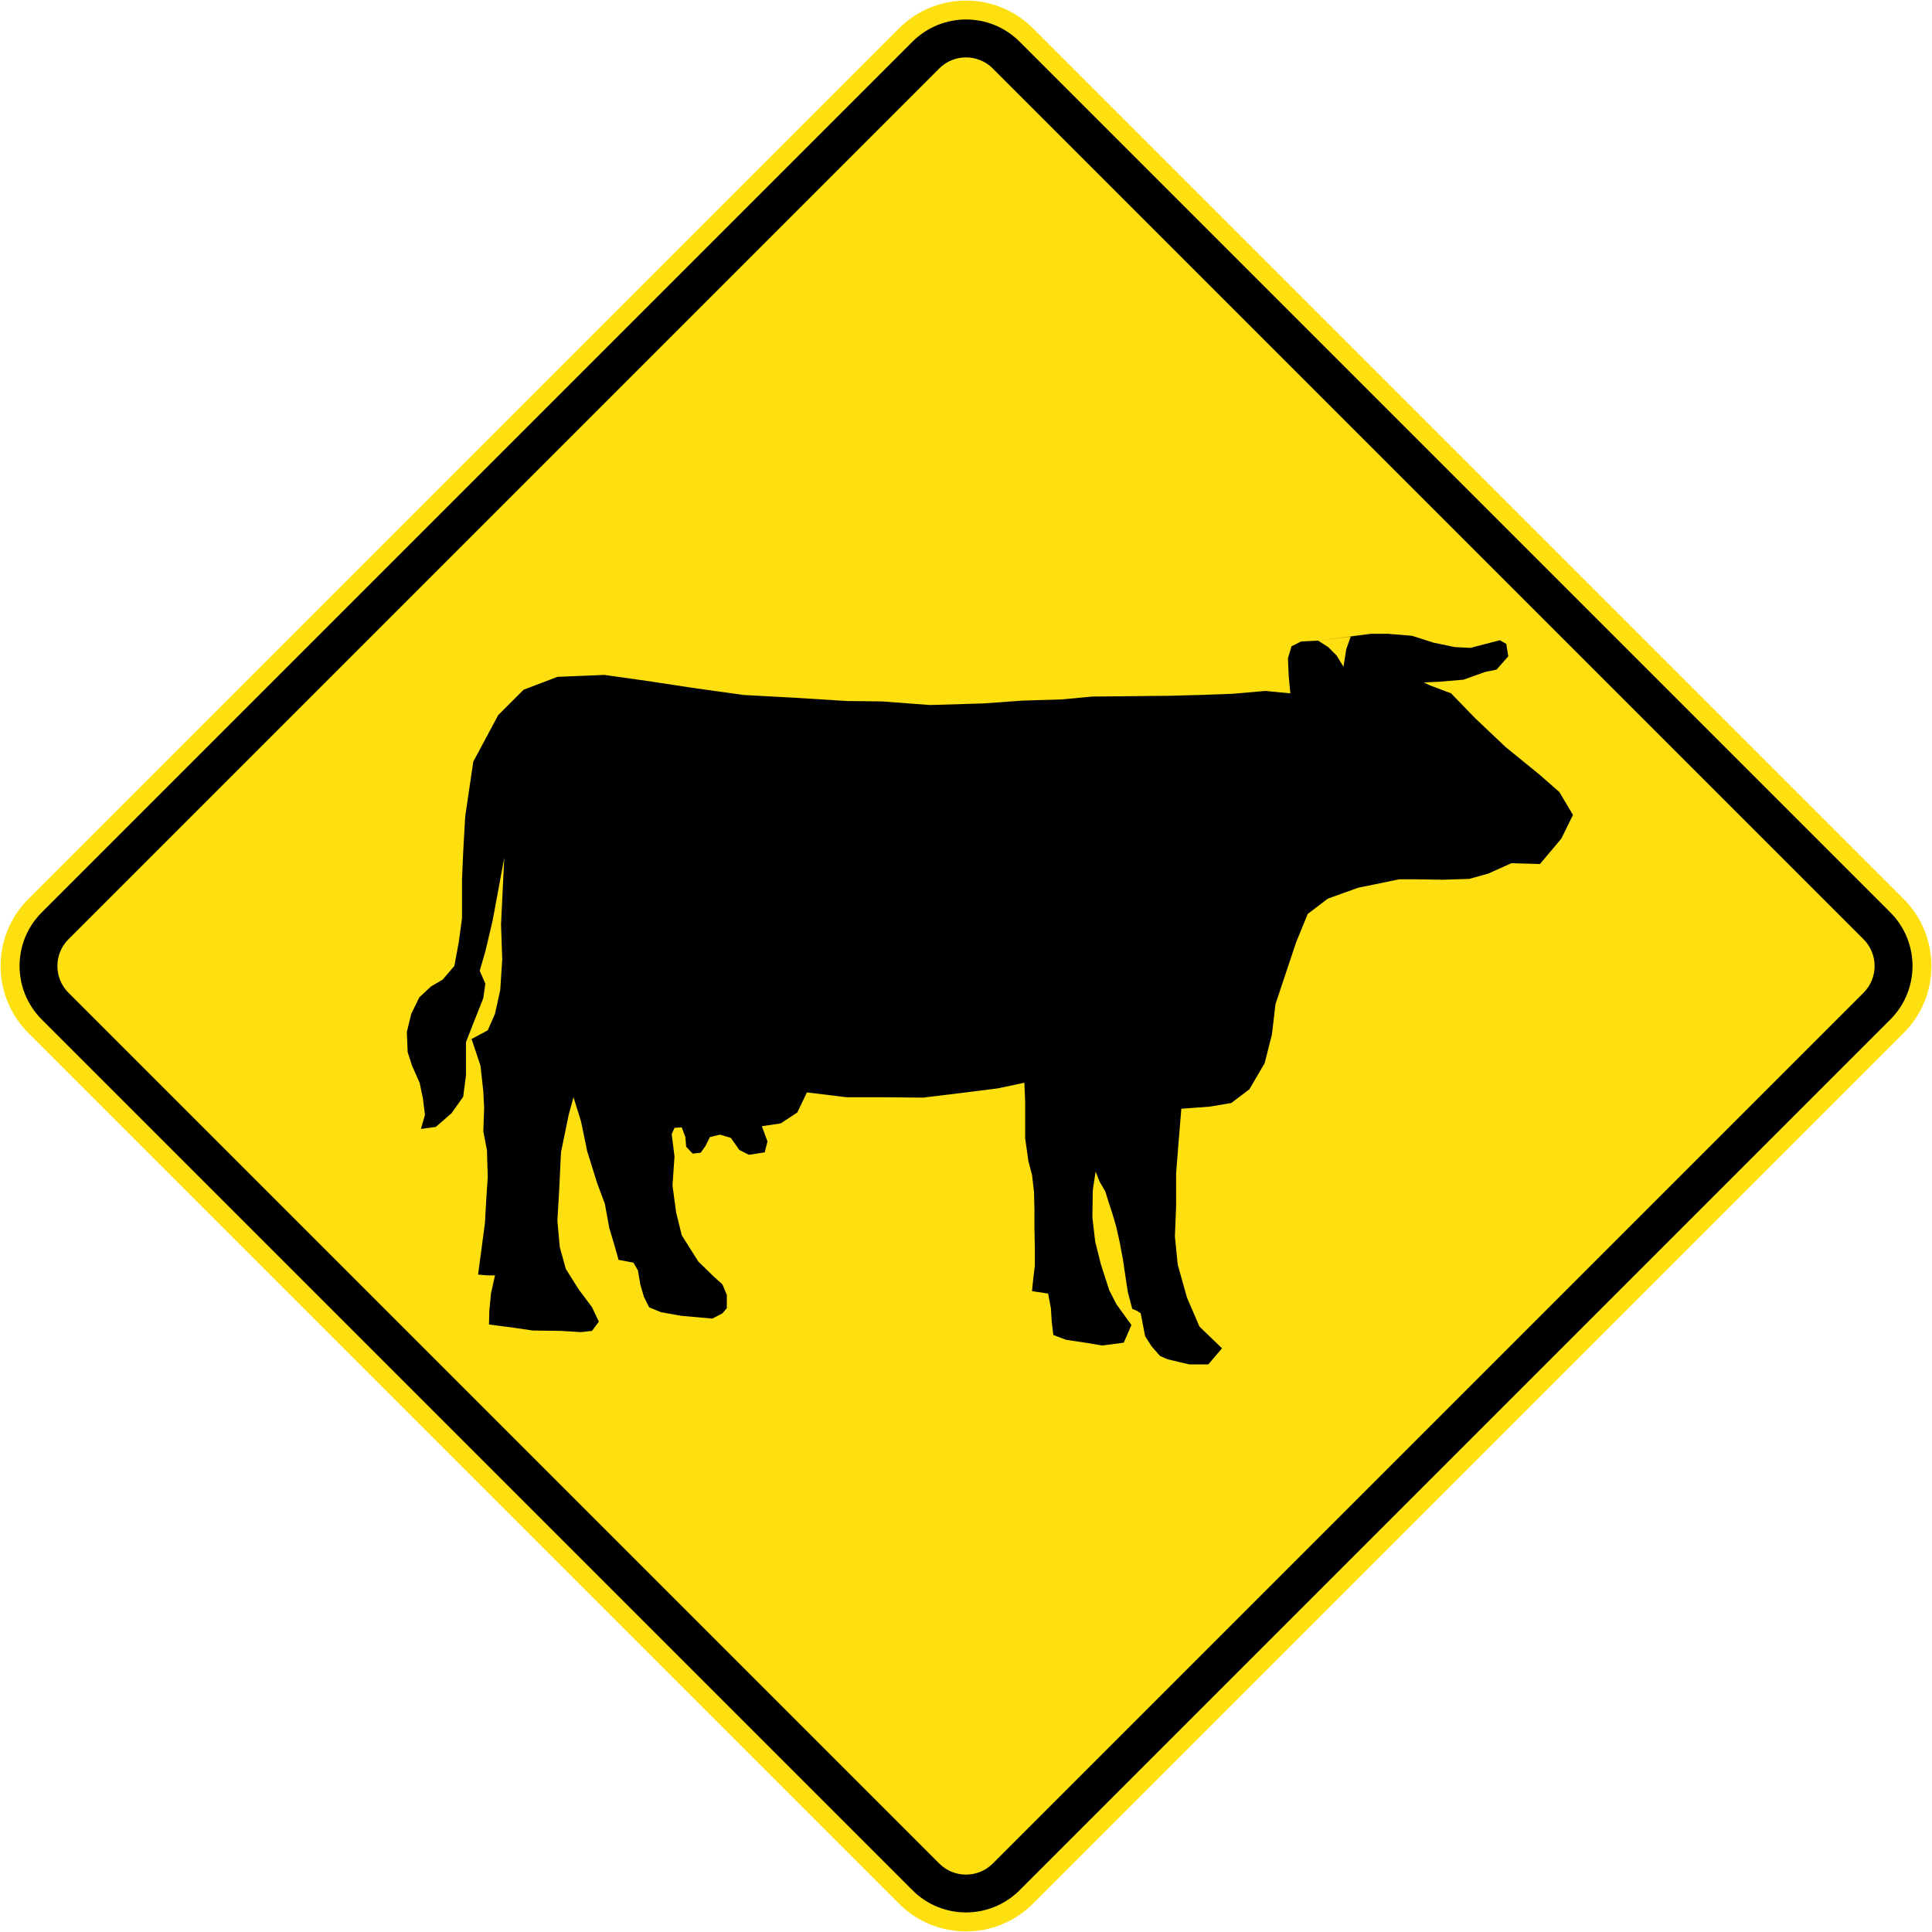 <?xml version="1.0" encoding="utf-8"?>
<!-- Generated by IcoMoon.io -->
<!DOCTYPE svg PUBLIC "-//W3C//DTD SVG 1.1//EN" "http://www.w3.org/Graphics/SVG/1.1/DTD/svg11.dtd">
<svg version="1.1" xmlns="http://www.w3.org/2000/svg" xmlns:xlink="http://www.w3.org/1999/xlink" width="24" height="24" viewBox="0 0 24 24">
<path fill="#fee011" d="M12.832 0.352l10.816 10.816c0.46 0.46 0.46 1.205 0 1.664l-10.816 10.816c-0.46 0.46-1.205 0.46-1.664 0l-10.816-10.816c-0.46-0.46-0.46-1.205 0-1.664l10.816-10.816c0.46-0.46 1.205-0.46 1.664 0z"></path>
<path fill="#000" d="M12.666 0.518l10.816 10.816c0.368 0.368 0.368 0.964 0 1.331l-10.816 10.816c-0.368 0.368-0.964 0.368-1.331 0l-10.816-10.816c-0.368-0.368-0.368-0.964 0-1.331l10.816-10.816c0.368-0.368 0.964-0.368 1.331 0z"></path>
<path fill="#fee011" d="M12.333 0.851l10.816 10.816c0.184 0.184 0.184 0.482 0 0.666l-10.816 10.816c-0.184 0.184-0.482 0.184-0.666 0l-10.816-10.816c-0.184-0.184-0.184-0.482 0-0.666l10.816-10.816c0.184-0.184 0.482-0.184 0.666 0z"></path>
<path fill="#000" d="M17.034 7.873l-0.659 0.085 0.404-0.050-0.055 0.155-0.035 0.22-0.085-0.14-0.105-0.105-0.125-0.080-0.21 0.010-0.12 0.060-0.045 0.15 0.010 0.22 0.020 0.215-0.31-0.030-0.404 0.035-0.41 0.015-0.37 0.010-0.969 0.010-0.375 0.035-0.489 0.015-0.48 0.035-0.669 0.020-0.599-0.045-0.435-0.005-0.639-0.040-0.644-0.035-0.644-0.090-0.524-0.080-0.56-0.079-0.584 0.024-0.42 0.16-0.315 0.315-0.31 0.579-0.1 0.679-0.025 0.439-0.015 0.35v0.479l-0.040 0.295-0.055 0.295-0.145 0.17-0.145 0.085-0.145 0.135-0.1 0.205-0.055 0.225 0.010 0.25 0.055 0.17 0.095 0.215 0.040 0.195 0.025 0.2-0.050 0.175 0.185-0.025 0.195-0.17 0.145-0.205 0.035-0.27v-0.41l0.11-0.28 0.105-0.265 0.025-0.18-0.070-0.16 0.070-0.24 0.090-0.38 0.145-0.784-0.040 0.829 0.015 0.435-0.025 0.38-0.065 0.295-0.090 0.205-0.27 0.145 0.070-0.035 0.11 0.33 0.035 0.32 0.010 0.2-0.010 0.295 0.045 0.235 0.010 0.33-0.020 0.305-0.015 0.27-0.085 0.639 0.11 0.010h0.1l-0.050 0.225-0.020 0.21-0.005 0.175 0.305 0.040 0.24 0.035 0.355 0.005 0.245 0.015 0.135-0.015 0.085-0.115-0.085-0.18-0.165-0.22-0.16-0.255-0.075-0.27-0.030-0.33 0.020-0.335 0.025-0.514 0.095-0.464 0.060-0.22 0.095 0.305 0.075 0.365 0.125 0.4 0.095 0.255 0.055 0.3 0.070 0.235 0.045 0.16 0.185 0.035 0.055 0.095 0.030 0.175 0.045 0.155 0.065 0.13 0.145 0.060 0.25 0.045 0.39 0.035 0.125-0.065 0.055-0.065v-0.165l-0.055-0.13-0.105-0.095-0.195-0.19-0.205-0.325-0.070-0.285-0.045-0.335 0.025-0.36-0.035-0.275 0.035-0.080 0.090-0.005 0.045 0.12 0.010 0.12 0.080 0.085 0.1-0.010 0.060-0.085 0.055-0.11 0.125-0.030 0.135 0.040 0.105 0.15 0.12 0.060 0.195-0.030 0.035-0.135-0.070-0.19 0.235-0.035 0.205-0.135 0.12-0.25 0.489 0.060h0.454l0.499 0.005 0.534-0.065 0.395-0.050 0.33-0.070 0.010 0.24v0.449l0.040 0.285 0.045 0.17 0.025 0.21 0.005 0.225v0.205l0.005 0.27v0.22l-0.020 0.165-0.015 0.15 0.2 0.030 0.035 0.185 0.010 0.165 0.020 0.165 0.16 0.060 0.205 0.030 0.24 0.040 0.27-0.035 0.095-0.22-0.185-0.255-0.090-0.175-0.105-0.325-0.070-0.28-0.035-0.3 0.005-0.34 0.035-0.23 0.050 0.125 0.070 0.12 0.045 0.145 0.040 0.12 0.050 0.17 0.045 0.2 0.040 0.215 0.040 0.27 0.020 0.13 0.055 0.21 0.060 0.025 0.045 0.030 0.055 0.285 0.080 0.125 0.105 0.12 0.090 0.040 0.145 0.035 0.13 0.030h0.235l0.17-0.2-0.28-0.27-0.155-0.36-0.115-0.41-0.035-0.35 0.015-0.369v-0.414l0.030-0.38 0.035-0.423 0.35-0.026 0.27-0.045 0.225-0.17 0.19-0.325 0.090-0.355 0.045-0.38 0.12-0.36 0.135-0.404 0.145-0.355 0.25-0.19 0.375-0.135 0.22-0.045 0.29-0.060h0.205l0.34 0.005 0.325-0.010 0.235-0.065 0.29-0.13 0.355 0.010 0.265-0.315 0.145-0.295-0.17-0.285-0.245-0.215-0.424-0.345-0.375-0.355-0.3-0.31-0.265-0.1-0.075-0.035 0.205-0.010 0.29-0.025 0.265-0.095 0.145-0.030 0.145-0.165-0.025-0.155-0.080-0.045-0.365 0.095-0.195-0.010-0.265-0.055-0.265-0.085-0.3-0.025h-0.2z"></path>
</svg>
